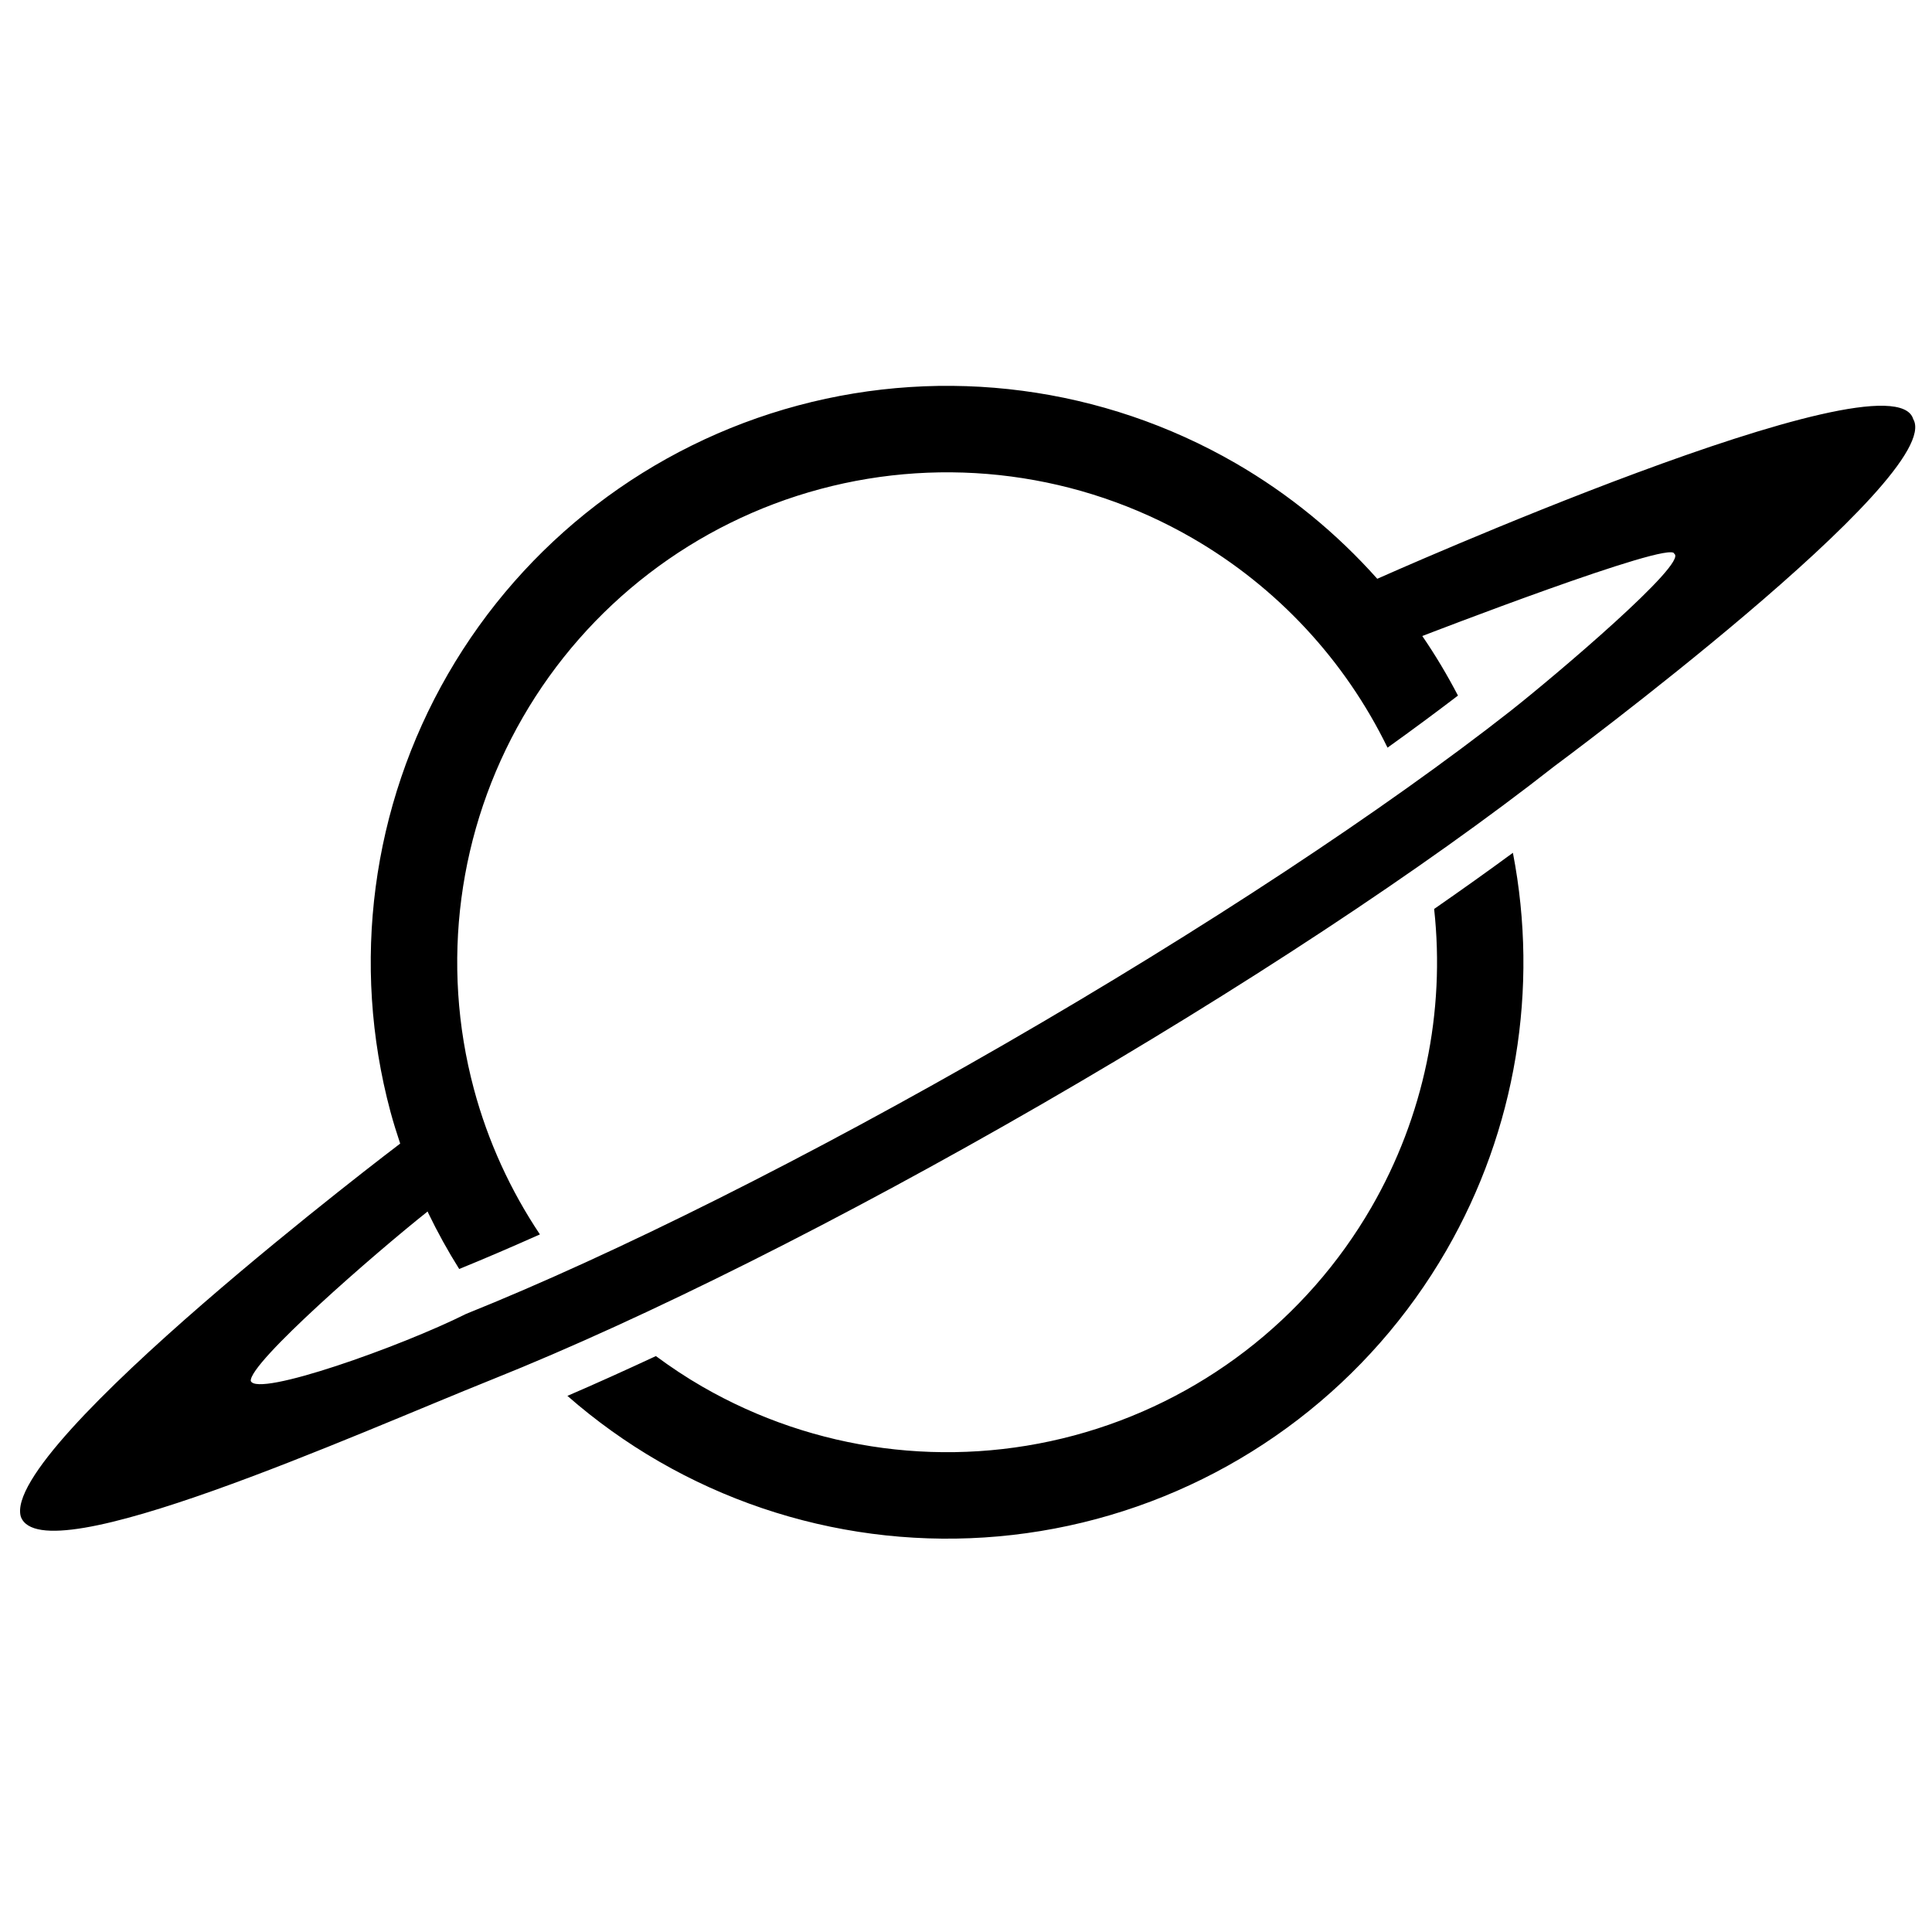 <?xml version="1.0" encoding="UTF-8" standalone="no"?>
<svg
   viewBox="0 0 1000 1000"
   preserveAspectRatio="xMidYMid meet"
   version="1.1"
   id="svg4"
   sodipodi:docname="planet-ringed.svg"
   inkscape:version="1.1.1 (3bf5ae0d25, 2021-09-20)"
   xmlns:inkscape="http://www.inkscape.org/namespaces/inkscape"
   xmlns:sodipodi="http://sodipodi.sourceforge.net/DTD/sodipodi-0.dtd"
   xmlns="http://www.w3.org/2000/svg"
   xmlns:svg="http://www.w3.org/2000/svg">
  <defs
     id="defs8" />
  <sodipodi:namedview
     id="namedview6"
     pagecolor="#ffffff"
     bordercolor="#666666"
     borderopacity="1.0"
     inkscape:pageshadow="2"
     inkscape:pageopacity="0.0"
     inkscape:pagecheckerboard="0"
     showgrid="false"
     inkscape:zoom="0.6173042"
     inkscape:cx="164.42461"
     inkscape:cy="620.43965"
     inkscape:window-width="1969"
     inkscape:window-height="1298"
     inkscape:window-x="264"
     inkscape:window-y="606"
     inkscape:window-maximized="0"
     inkscape:current-layer="svg4" />
  <path
     id="path6227"
     style="color:#000000;fill:#000000;fill-rule:evenodd;stroke-width:0.643;-inkscape-stroke:none;paint-order:fill markers stroke"
     d="m 413.027,209.878 c -76.423,20.477 -141.601,70.489 -181.161,139.008 -39.559,68.519 -50.282,149.971 -29.804,226.394 1.506,5.62 3.249,11.146 5.076,16.636 0,0 -207.166,156.928 -196.339,193.161 C 22.027,815.448 184.244,742.22 254.886,713.944 334.428,682.107 436.27,630.94 539.105,571.568 641.941,512.196 737.121,449.516 804.516,396.615 c 0,0 203.081,-150.309 185.761,-179.695 C 979.484,180.561 712.871,299.577 712.871,299.577 691.901,276.055 667.218,255.731 639.421,239.682 570.902,200.123 489.449,189.4 413.027,209.878 Z m 11.584,43.233 c 64.973,-17.409 134.175,-8.299 192.428,25.334 44.108,25.466 79.154,63.413 101.143,108.539 12.957,-9.267 25.012,-18.221 36.462,-26.952 -5.559,-10.647 -11.693,-20.962 -18.471,-30.831 0,0 129.264,-50.023 130.398,-42.6 7.477,4.657 -61.862,63.353 -84.606,81.287 -65.265,51.23 -159.484,113.371 -261.122,172.052 -101.639,58.681 -202.564,109.207 -279.563,140.114 -33.9,16.962 -108.102,43.323 -111.49,34.717 -0.719,-9.501 64.181,-65.996 91.553,-87.721 l 0.362,0.889 c 4.805,9.933 10.126,19.582 15.976,28.888 13.21,-5.373 27.229,-11.413 41.772,-17.9 C 264.189,616.082 252.541,590.739 245.295,563.695 227.886,498.722 236.996,429.519 270.629,371.265 304.261,313.012 359.638,270.52 424.611,253.111 Z m 358.466,188.299 c -12.943,9.512 -26.563,19.214 -40.771,29.069 5.832,53.273 -5.316,107.387 -32.447,154.377 -33.633,58.253 -89.007,100.746 -153.98,118.156 -64.973,17.409 -134.177,8.297 -192.431,-25.335 -8.33,-4.809 -16.296,-10.11 -23.954,-15.772 -15.711,7.301 -31.098,14.275 -45.801,20.597 14.545,12.739 30.388,24.131 47.376,33.94 68.519,39.559 149.971,50.282 226.394,29.804 76.423,-20.477 141.601,-70.489 181.161,-139.008 36.031,-62.407 48.051,-135.534 34.453,-205.827 z"
     sodipodi:nodetypes="sssccsscccsssscccccsccccccsssccsssccsssc" />
  <g
     id="path933-4"
     style="fill:#ffffff"
     transform="matrix(0.882,-0.236,0.236,0.882,-58.744,189.857)" />
</svg>
